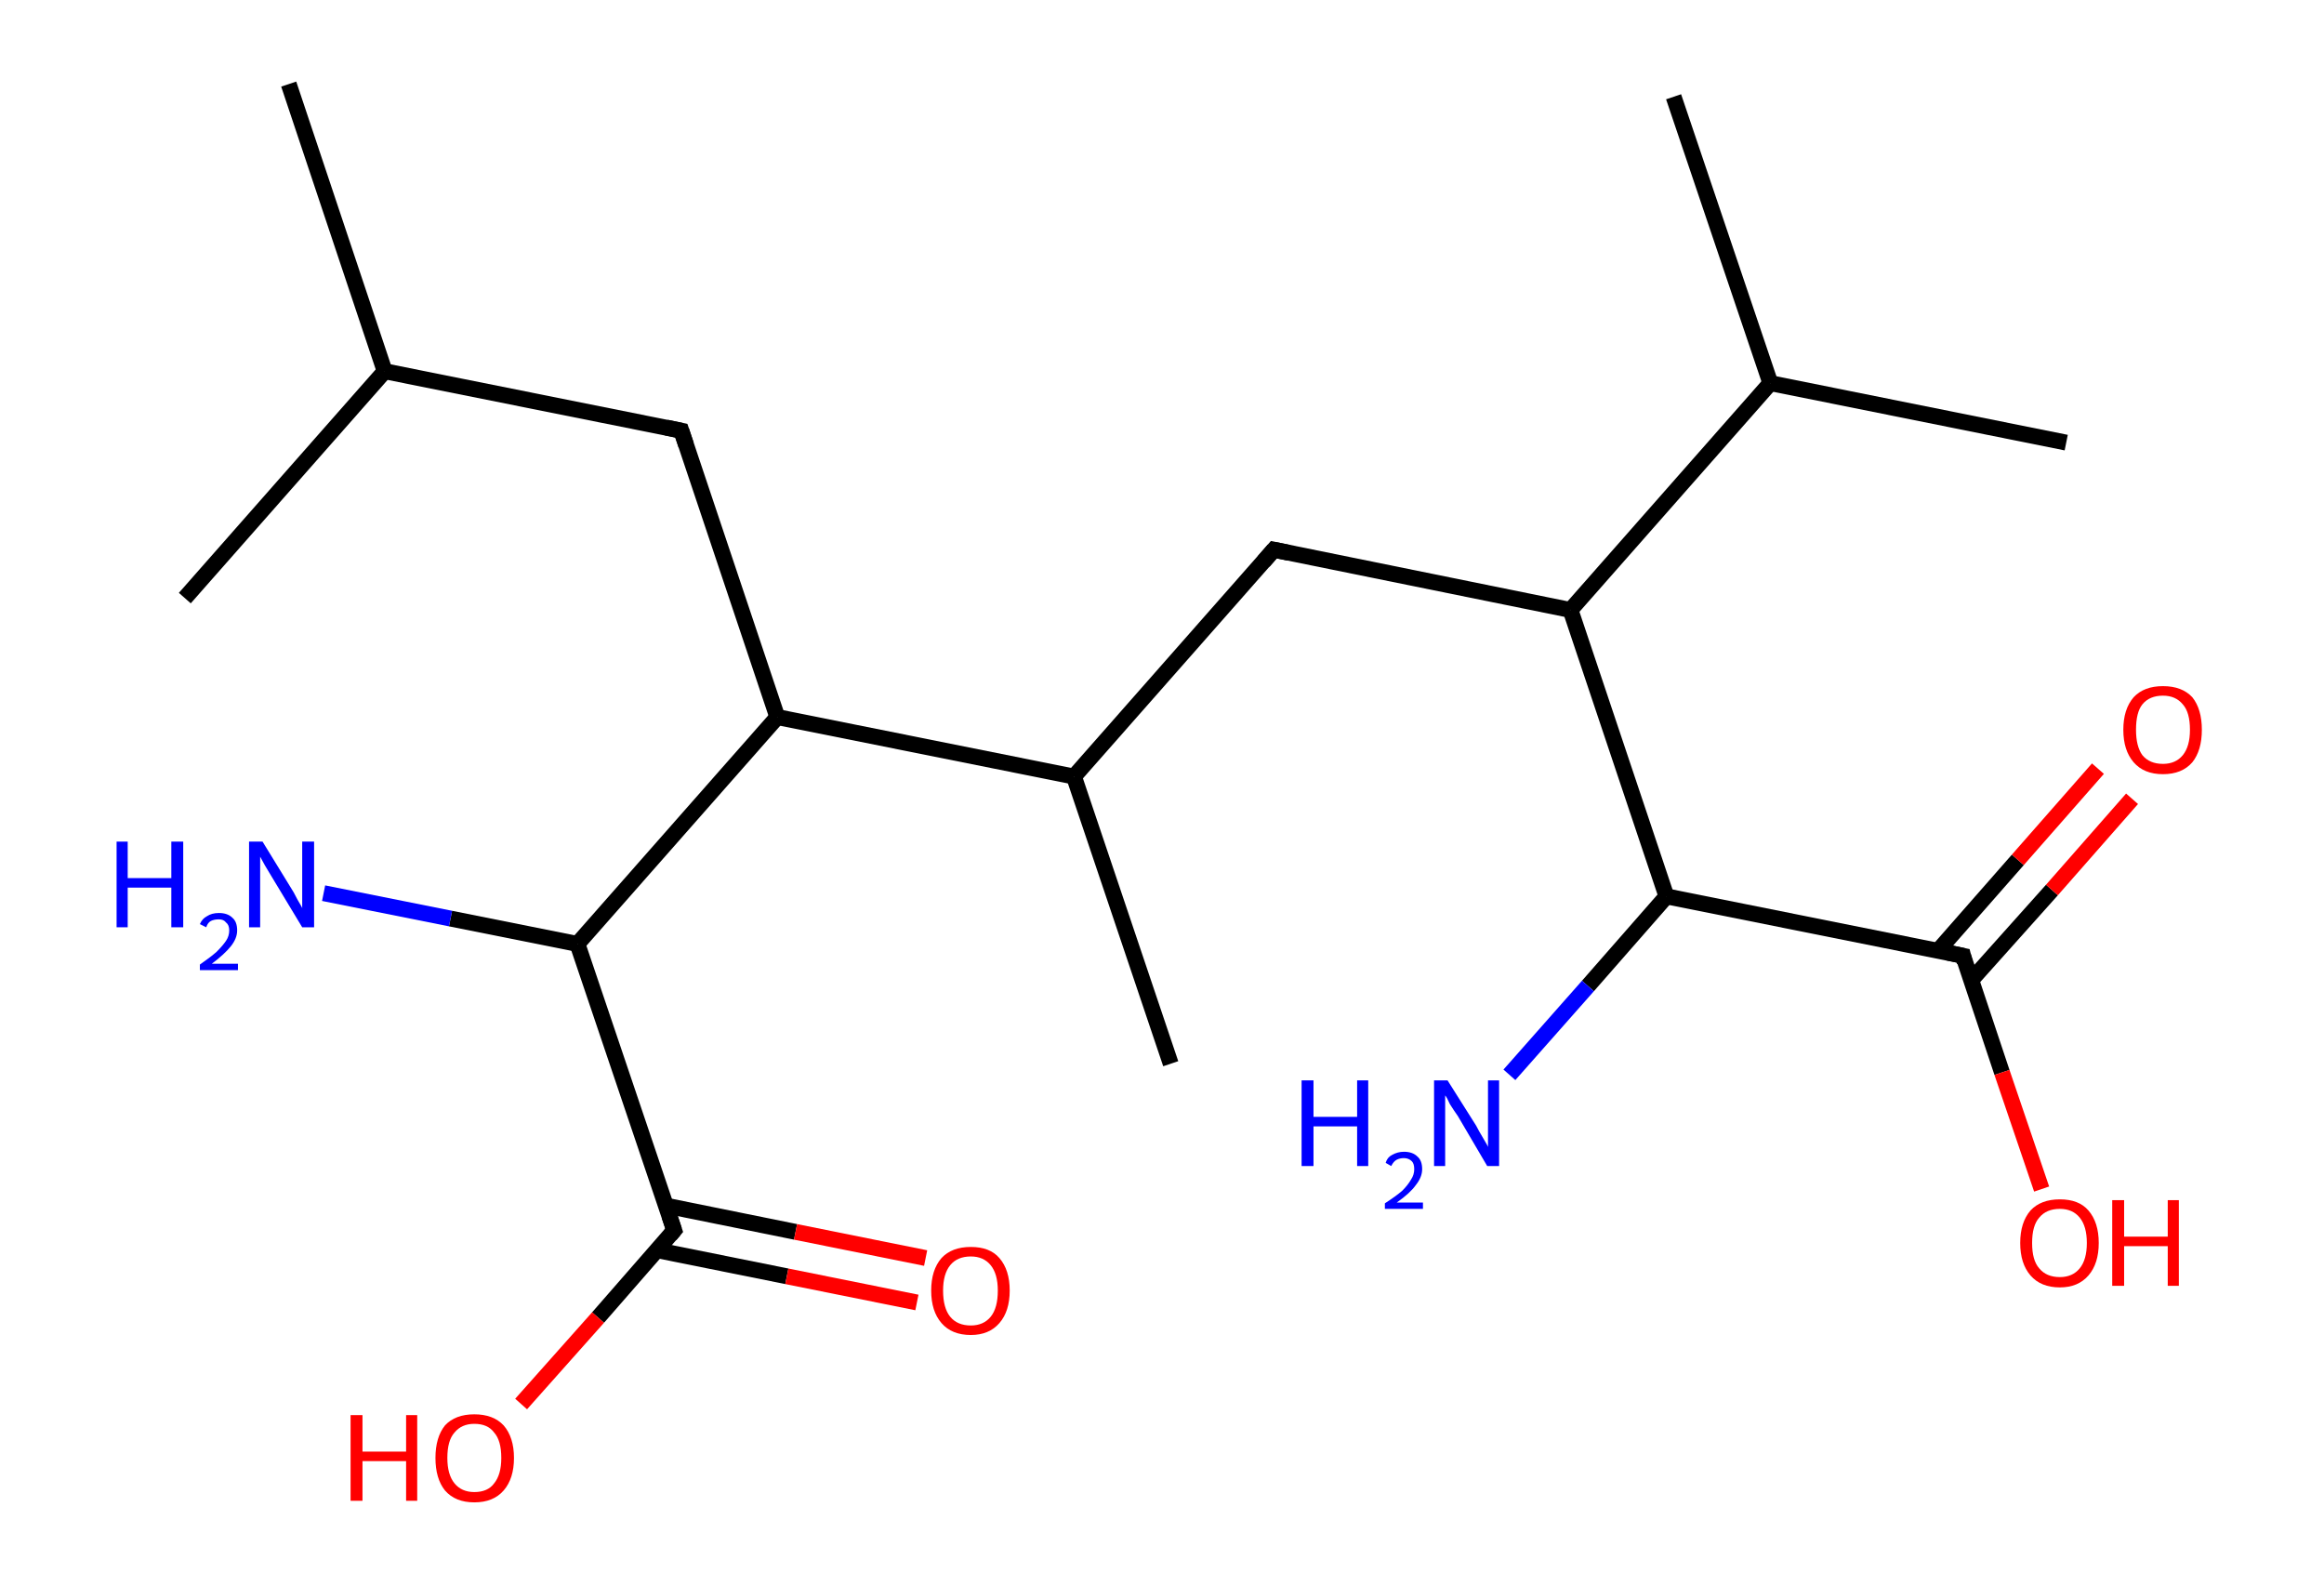 <?xml version='1.0' encoding='ASCII' standalone='yes'?>
<svg xmlns="http://www.w3.org/2000/svg" xmlns:rdkit="http://www.rdkit.org/xml" xmlns:xlink="http://www.w3.org/1999/xlink" version="1.1" baseProfile="full" xml:space="preserve" width="293px" height="200px" viewBox="0 0 293 200">
<!-- END OF HEADER -->
<rect style="opacity:1.0;fill:#FFFFFF;stroke:none" width="293.0" height="200.0" x="0.0" y="0.0"> </rect>
<path class="bond-0 atom-0 atom-1" d="M 36.4,10.6 L 48.5,46.8" style="fill:none;fill-rule:evenodd;stroke:#000000;stroke-width:2.0px;stroke-linecap:butt;stroke-linejoin:miter;stroke-opacity:1"/>
<path class="bond-1 atom-1 atom-2" d="M 48.5,46.8 L 23.3,75.4" style="fill:none;fill-rule:evenodd;stroke:#000000;stroke-width:2.0px;stroke-linecap:butt;stroke-linejoin:miter;stroke-opacity:1"/>
<path class="bond-2 atom-1 atom-3" d="M 48.5,46.8 L 85.9,54.3" style="fill:none;fill-rule:evenodd;stroke:#000000;stroke-width:2.0px;stroke-linecap:butt;stroke-linejoin:miter;stroke-opacity:1"/>
<path class="bond-3 atom-3 atom-4" d="M 85.9,54.3 L 98.0,90.4" style="fill:none;fill-rule:evenodd;stroke:#000000;stroke-width:2.0px;stroke-linecap:butt;stroke-linejoin:miter;stroke-opacity:1"/>
<path class="bond-4 atom-4 atom-5" d="M 98.0,90.4 L 135.4,97.9" style="fill:none;fill-rule:evenodd;stroke:#000000;stroke-width:2.0px;stroke-linecap:butt;stroke-linejoin:miter;stroke-opacity:1"/>
<path class="bond-5 atom-5 atom-6" d="M 135.4,97.9 L 147.6,134.1" style="fill:none;fill-rule:evenodd;stroke:#000000;stroke-width:2.0px;stroke-linecap:butt;stroke-linejoin:miter;stroke-opacity:1"/>
<path class="bond-6 atom-5 atom-7" d="M 135.4,97.9 L 160.6,69.3" style="fill:none;fill-rule:evenodd;stroke:#000000;stroke-width:2.0px;stroke-linecap:butt;stroke-linejoin:miter;stroke-opacity:1"/>
<path class="bond-7 atom-7 atom-8" d="M 160.6,69.3 L 198.0,76.9" style="fill:none;fill-rule:evenodd;stroke:#000000;stroke-width:2.0px;stroke-linecap:butt;stroke-linejoin:miter;stroke-opacity:1"/>
<path class="bond-8 atom-8 atom-9" d="M 198.0,76.9 L 223.2,48.3" style="fill:none;fill-rule:evenodd;stroke:#000000;stroke-width:2.0px;stroke-linecap:butt;stroke-linejoin:miter;stroke-opacity:1"/>
<path class="bond-9 atom-9 atom-10" d="M 223.2,48.3 L 260.5,55.8" style="fill:none;fill-rule:evenodd;stroke:#000000;stroke-width:2.0px;stroke-linecap:butt;stroke-linejoin:miter;stroke-opacity:1"/>
<path class="bond-10 atom-9 atom-11" d="M 223.2,48.3 L 211.0,12.2" style="fill:none;fill-rule:evenodd;stroke:#000000;stroke-width:2.0px;stroke-linecap:butt;stroke-linejoin:miter;stroke-opacity:1"/>
<path class="bond-11 atom-8 atom-12" d="M 198.0,76.9 L 210.1,113.0" style="fill:none;fill-rule:evenodd;stroke:#000000;stroke-width:2.0px;stroke-linecap:butt;stroke-linejoin:miter;stroke-opacity:1"/>
<path class="bond-12 atom-12 atom-13" d="M 210.1,113.0 L 200.2,124.3" style="fill:none;fill-rule:evenodd;stroke:#000000;stroke-width:2.0px;stroke-linecap:butt;stroke-linejoin:miter;stroke-opacity:1"/>
<path class="bond-12 atom-12 atom-13" d="M 200.2,124.3 L 190.3,135.5" style="fill:none;fill-rule:evenodd;stroke:#0000FF;stroke-width:2.0px;stroke-linecap:butt;stroke-linejoin:miter;stroke-opacity:1"/>
<path class="bond-13 atom-12 atom-14" d="M 210.1,113.0 L 247.5,120.5" style="fill:none;fill-rule:evenodd;stroke:#000000;stroke-width:2.0px;stroke-linecap:butt;stroke-linejoin:miter;stroke-opacity:1"/>
<path class="bond-14 atom-14 atom-15" d="M 248.5,123.6 L 258.7,112.2" style="fill:none;fill-rule:evenodd;stroke:#000000;stroke-width:2.0px;stroke-linecap:butt;stroke-linejoin:miter;stroke-opacity:1"/>
<path class="bond-14 atom-14 atom-15" d="M 258.7,112.2 L 268.8,100.7" style="fill:none;fill-rule:evenodd;stroke:#FF0000;stroke-width:2.0px;stroke-linecap:butt;stroke-linejoin:miter;stroke-opacity:1"/>
<path class="bond-14 atom-14 atom-15" d="M 244.3,119.9 L 254.4,108.4" style="fill:none;fill-rule:evenodd;stroke:#000000;stroke-width:2.0px;stroke-linecap:butt;stroke-linejoin:miter;stroke-opacity:1"/>
<path class="bond-14 atom-14 atom-15" d="M 254.4,108.4 L 264.5,96.9" style="fill:none;fill-rule:evenodd;stroke:#FF0000;stroke-width:2.0px;stroke-linecap:butt;stroke-linejoin:miter;stroke-opacity:1"/>
<path class="bond-15 atom-14 atom-16" d="M 247.5,120.5 L 252.4,135.2" style="fill:none;fill-rule:evenodd;stroke:#000000;stroke-width:2.0px;stroke-linecap:butt;stroke-linejoin:miter;stroke-opacity:1"/>
<path class="bond-15 atom-14 atom-16" d="M 252.4,135.2 L 257.4,149.9" style="fill:none;fill-rule:evenodd;stroke:#FF0000;stroke-width:2.0px;stroke-linecap:butt;stroke-linejoin:miter;stroke-opacity:1"/>
<path class="bond-16 atom-4 atom-17" d="M 98.0,90.4 L 72.8,119.0" style="fill:none;fill-rule:evenodd;stroke:#000000;stroke-width:2.0px;stroke-linecap:butt;stroke-linejoin:miter;stroke-opacity:1"/>
<path class="bond-17 atom-17 atom-18" d="M 72.8,119.0 L 56.8,115.8" style="fill:none;fill-rule:evenodd;stroke:#000000;stroke-width:2.0px;stroke-linecap:butt;stroke-linejoin:miter;stroke-opacity:1"/>
<path class="bond-17 atom-17 atom-18" d="M 56.8,115.8 L 40.8,112.6" style="fill:none;fill-rule:evenodd;stroke:#0000FF;stroke-width:2.0px;stroke-linecap:butt;stroke-linejoin:miter;stroke-opacity:1"/>
<path class="bond-18 atom-17 atom-19" d="M 72.8,119.0 L 85.0,155.1" style="fill:none;fill-rule:evenodd;stroke:#000000;stroke-width:2.0px;stroke-linecap:butt;stroke-linejoin:miter;stroke-opacity:1"/>
<path class="bond-19 atom-19 atom-20" d="M 82.8,157.6 L 99.2,160.9" style="fill:none;fill-rule:evenodd;stroke:#000000;stroke-width:2.0px;stroke-linecap:butt;stroke-linejoin:miter;stroke-opacity:1"/>
<path class="bond-19 atom-19 atom-20" d="M 99.2,160.9 L 115.6,164.2" style="fill:none;fill-rule:evenodd;stroke:#FF0000;stroke-width:2.0px;stroke-linecap:butt;stroke-linejoin:miter;stroke-opacity:1"/>
<path class="bond-19 atom-19 atom-20" d="M 84.0,152.0 L 100.3,155.3" style="fill:none;fill-rule:evenodd;stroke:#000000;stroke-width:2.0px;stroke-linecap:butt;stroke-linejoin:miter;stroke-opacity:1"/>
<path class="bond-19 atom-19 atom-20" d="M 100.3,155.3 L 116.7,158.6" style="fill:none;fill-rule:evenodd;stroke:#FF0000;stroke-width:2.0px;stroke-linecap:butt;stroke-linejoin:miter;stroke-opacity:1"/>
<path class="bond-20 atom-19 atom-21" d="M 85.0,155.1 L 75.4,166.1" style="fill:none;fill-rule:evenodd;stroke:#000000;stroke-width:2.0px;stroke-linecap:butt;stroke-linejoin:miter;stroke-opacity:1"/>
<path class="bond-20 atom-19 atom-21" d="M 75.4,166.1 L 65.7,177.0" style="fill:none;fill-rule:evenodd;stroke:#FF0000;stroke-width:2.0px;stroke-linecap:butt;stroke-linejoin:miter;stroke-opacity:1"/>
<path d="M 84.0,53.9 L 85.9,54.3 L 86.5,56.1" style="fill:none;stroke:#000000;stroke-width:2.0px;stroke-linecap:butt;stroke-linejoin:miter;stroke-opacity:1;"/>
<path d="M 159.3,70.8 L 160.6,69.3 L 162.5,69.7" style="fill:none;stroke:#000000;stroke-width:2.0px;stroke-linecap:butt;stroke-linejoin:miter;stroke-opacity:1;"/>
<path d="M 245.6,120.1 L 247.5,120.5 L 247.7,121.3" style="fill:none;stroke:#000000;stroke-width:2.0px;stroke-linecap:butt;stroke-linejoin:miter;stroke-opacity:1;"/>
<path d="M 84.4,153.3 L 85.0,155.1 L 84.5,155.7" style="fill:none;stroke:#000000;stroke-width:2.0px;stroke-linecap:butt;stroke-linejoin:miter;stroke-opacity:1;"/>
<path class="atom-13" d="M 164.1 136.2 L 165.6 136.2 L 165.6 140.8 L 171.1 140.8 L 171.1 136.2 L 172.5 136.2 L 172.5 147.0 L 171.1 147.0 L 171.1 142.0 L 165.6 142.0 L 165.6 147.0 L 164.1 147.0 L 164.1 136.2 " fill="#0000FF"/>
<path class="atom-13" d="M 174.7 146.6 Q 174.9 145.9, 175.5 145.6 Q 176.2 145.2, 177.0 145.2 Q 178.1 145.2, 178.7 145.8 Q 179.3 146.3, 179.3 147.4 Q 179.3 148.4, 178.5 149.4 Q 177.8 150.4, 176.1 151.6 L 179.4 151.6 L 179.4 152.4 L 174.6 152.4 L 174.6 151.7 Q 176.0 150.8, 176.8 150.1 Q 177.5 149.4, 177.9 148.7 Q 178.3 148.1, 178.3 147.4 Q 178.3 146.7, 178.0 146.4 Q 177.6 146.0, 177.0 146.0 Q 176.5 146.0, 176.1 146.2 Q 175.7 146.4, 175.4 147.0 L 174.7 146.6 " fill="#0000FF"/>
<path class="atom-13" d="M 182.5 136.2 L 186.1 141.9 Q 186.4 142.5, 187.0 143.5 Q 187.6 144.5, 187.6 144.6 L 187.6 136.2 L 189.0 136.2 L 189.0 147.0 L 187.5 147.0 L 183.8 140.7 Q 183.3 140.0, 182.8 139.2 Q 182.4 138.3, 182.2 138.1 L 182.2 147.0 L 180.8 147.0 L 180.8 136.2 L 182.5 136.2 " fill="#0000FF"/>
<path class="atom-15" d="M 267.7 92.0 Q 267.7 89.4, 269.0 87.9 Q 270.3 86.5, 272.7 86.5 Q 275.1 86.5, 276.4 87.9 Q 277.6 89.4, 277.6 92.0 Q 277.6 94.6, 276.4 96.1 Q 275.1 97.6, 272.7 97.6 Q 270.3 97.6, 269.0 96.1 Q 267.7 94.6, 267.7 92.0 M 272.7 96.3 Q 274.3 96.3, 275.2 95.2 Q 276.1 94.1, 276.1 92.0 Q 276.1 89.8, 275.2 88.8 Q 274.3 87.7, 272.7 87.7 Q 271.0 87.7, 270.1 88.8 Q 269.3 89.8, 269.3 92.0 Q 269.3 94.1, 270.1 95.2 Q 271.0 96.3, 272.7 96.3 " fill="#FF0000"/>
<path class="atom-16" d="M 254.7 156.7 Q 254.7 154.1, 256.0 152.6 Q 257.3 151.2, 259.7 151.2 Q 262.1 151.2, 263.3 152.6 Q 264.6 154.1, 264.6 156.7 Q 264.6 159.3, 263.3 160.8 Q 262.0 162.3, 259.7 162.3 Q 257.3 162.3, 256.0 160.8 Q 254.7 159.3, 254.7 156.7 M 259.7 161.0 Q 261.3 161.0, 262.2 159.9 Q 263.1 158.8, 263.1 156.7 Q 263.1 154.6, 262.2 153.5 Q 261.3 152.4, 259.7 152.4 Q 258.0 152.4, 257.1 153.5 Q 256.2 154.5, 256.2 156.7 Q 256.2 158.9, 257.1 159.9 Q 258.0 161.0, 259.7 161.0 " fill="#FF0000"/>
<path class="atom-16" d="M 266.3 151.3 L 267.8 151.3 L 267.8 155.9 L 273.3 155.9 L 273.3 151.3 L 274.7 151.3 L 274.7 162.1 L 273.3 162.1 L 273.3 157.1 L 267.8 157.1 L 267.8 162.1 L 266.3 162.1 L 266.3 151.3 " fill="#FF0000"/>
<path class="atom-18" d="M 14.7 106.1 L 16.1 106.1 L 16.1 110.7 L 21.6 110.7 L 21.6 106.1 L 23.1 106.1 L 23.1 116.9 L 21.6 116.9 L 21.6 111.9 L 16.1 111.9 L 16.1 116.9 L 14.7 116.9 L 14.7 106.1 " fill="#0000FF"/>
<path class="atom-18" d="M 25.2 116.5 Q 25.5 115.8, 26.1 115.5 Q 26.7 115.1, 27.6 115.1 Q 28.7 115.1, 29.3 115.7 Q 29.9 116.2, 29.9 117.3 Q 29.9 118.3, 29.1 119.3 Q 28.3 120.3, 26.7 121.5 L 30.0 121.5 L 30.0 122.3 L 25.2 122.3 L 25.2 121.6 Q 26.5 120.7, 27.3 120.0 Q 28.1 119.2, 28.5 118.6 Q 28.9 118.0, 28.9 117.3 Q 28.9 116.6, 28.5 116.3 Q 28.2 115.9, 27.6 115.9 Q 27.0 115.9, 26.6 116.1 Q 26.2 116.3, 26.0 116.9 L 25.2 116.5 " fill="#0000FF"/>
<path class="atom-18" d="M 33.1 106.1 L 36.6 111.8 Q 37.0 112.4, 37.5 113.4 Q 38.1 114.4, 38.1 114.5 L 38.1 106.1 L 39.6 106.1 L 39.6 116.9 L 38.1 116.9 L 34.3 110.6 Q 33.9 109.9, 33.4 109.1 Q 32.9 108.2, 32.8 108.0 L 32.8 116.9 L 31.4 116.9 L 31.4 106.1 L 33.1 106.1 " fill="#0000FF"/>
<path class="atom-20" d="M 117.4 162.7 Q 117.4 160.1, 118.7 158.6 Q 120.0 157.2, 122.4 157.2 Q 124.8 157.2, 126.0 158.6 Q 127.3 160.1, 127.3 162.7 Q 127.3 165.3, 126.0 166.8 Q 124.7 168.3, 122.4 168.3 Q 120.0 168.3, 118.7 166.8 Q 117.4 165.3, 117.4 162.7 M 122.4 167.1 Q 124.0 167.1, 124.9 166.0 Q 125.8 164.9, 125.8 162.7 Q 125.8 160.6, 124.9 159.5 Q 124.0 158.4, 122.4 158.4 Q 120.7 158.4, 119.8 159.5 Q 118.9 160.6, 118.9 162.7 Q 118.9 164.9, 119.8 166.0 Q 120.7 167.1, 122.4 167.1 " fill="#FF0000"/>
<path class="atom-21" d="M 44.2 178.4 L 45.7 178.4 L 45.7 183.0 L 51.2 183.0 L 51.2 178.4 L 52.6 178.4 L 52.6 189.2 L 51.2 189.2 L 51.2 184.2 L 45.7 184.2 L 45.7 189.2 L 44.2 189.2 L 44.2 178.4 " fill="#FF0000"/>
<path class="atom-21" d="M 54.9 183.8 Q 54.9 181.2, 56.1 179.7 Q 57.4 178.3, 59.8 178.3 Q 62.2 178.3, 63.5 179.7 Q 64.8 181.2, 64.8 183.8 Q 64.8 186.4, 63.5 187.9 Q 62.2 189.4, 59.8 189.4 Q 57.4 189.4, 56.1 187.9 Q 54.9 186.4, 54.9 183.8 M 59.8 188.1 Q 61.5 188.1, 62.3 187.0 Q 63.2 185.9, 63.2 183.8 Q 63.2 181.6, 62.3 180.6 Q 61.5 179.5, 59.8 179.5 Q 58.2 179.5, 57.3 180.6 Q 56.4 181.6, 56.4 183.8 Q 56.4 185.9, 57.3 187.0 Q 58.2 188.1, 59.8 188.1 " fill="#FF0000"/>
</svg>
